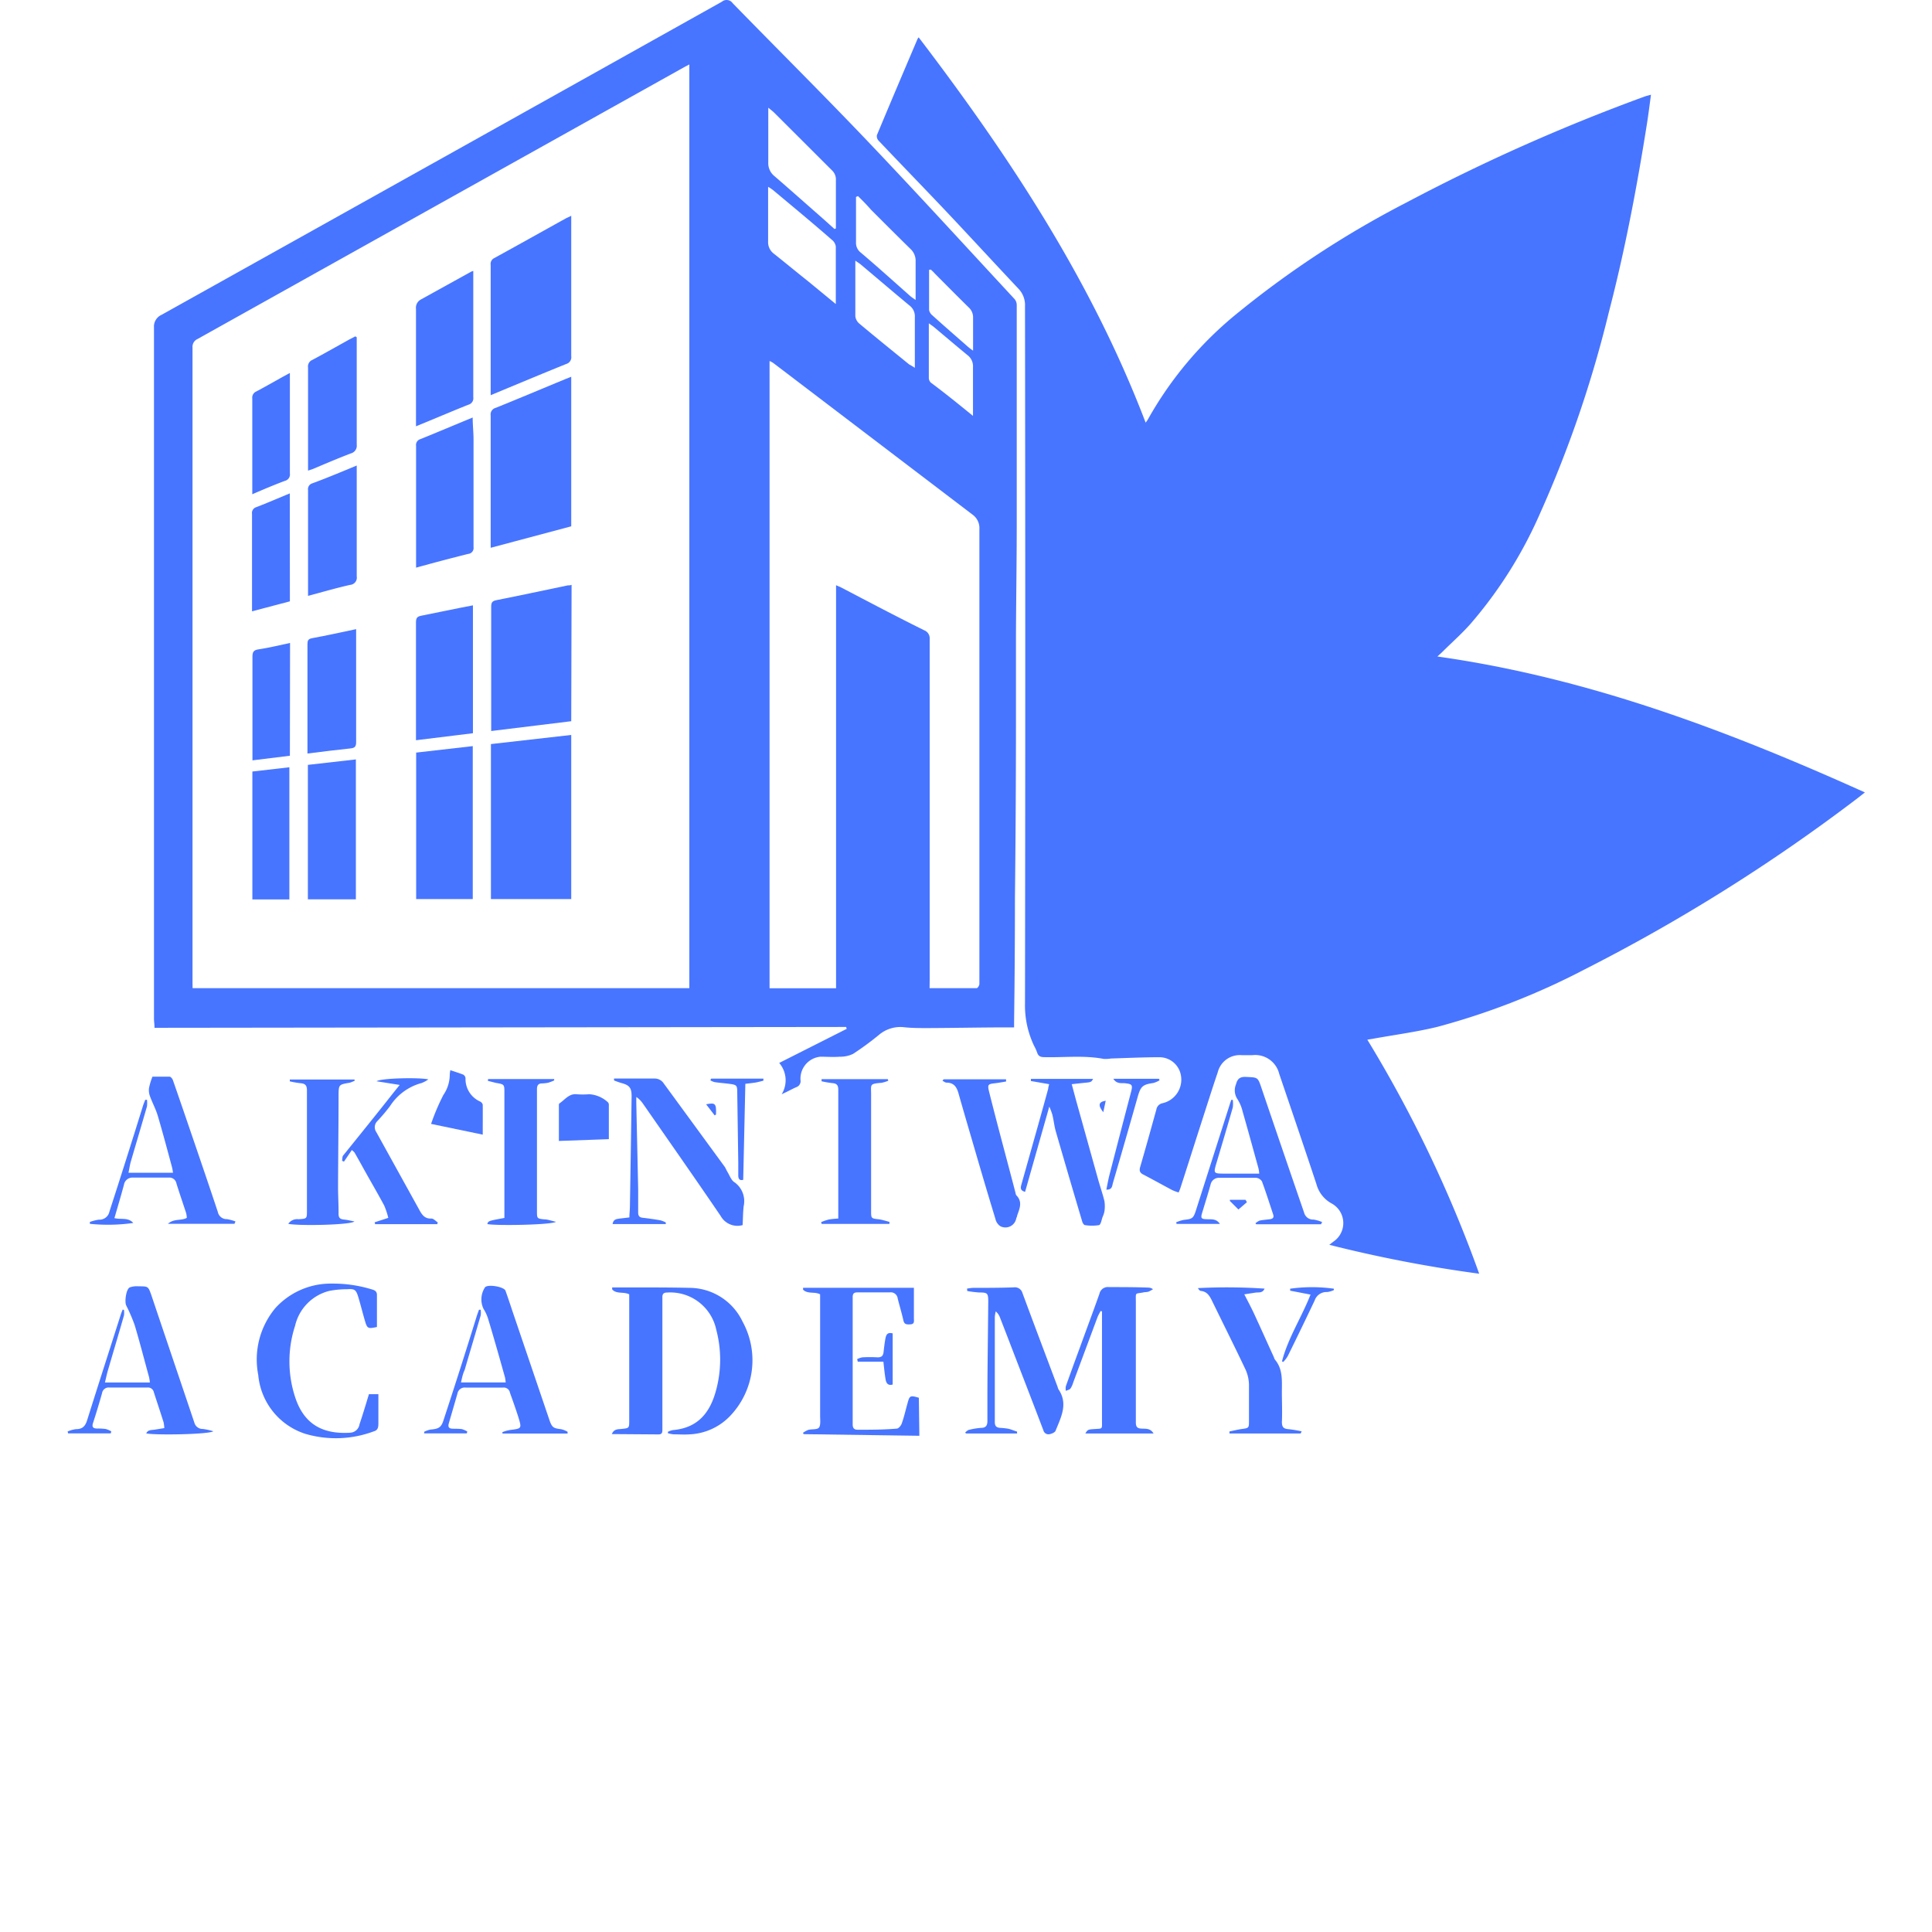<svg xmlns="http://www.w3.org/2000/svg" viewBox="0 0 226.6 226.6" fill="#4875FF"><g id="arami"><path d="M155.91,146l.45-.35a2.62,2.62,0,0,0-.18-4.5,3.66,3.66,0,0,1-1.78-2.27c-1.43-4.32-2.9-8.62-4.36-12.92a2.9,2.9,0,0,0-3.17-2.2c-.4,0-.8,0-1.21,0a2.66,2.66,0,0,0-2.83,2c-.68,2-1.29,3.95-1.93,5.93-.82,2.54-1.62,5.08-2.44,7.61-.05.17-.13.34-.22.56a5.07,5.07,0,0,1-.78-.29c-1.13-.6-2.25-1.23-3.39-1.82-.42-.22-.46-.49-.33-.92.65-2.23,1.27-4.47,1.89-6.71a.9.9,0,0,1,.73-.73,2.83,2.83,0,0,0,2.15-3.24A2.56,2.56,0,0,0,136,124c-1.9,0-3.8.09-5.7.15a3.94,3.94,0,0,1-.83.05c-2.33-.45-4.68-.15-7-.21-.42,0-.68-.11-.82-.52a5.44,5.44,0,0,0-.37-.82,11,11,0,0,1-1.06-5q.06-40.87,0-81.74a2.76,2.76,0,0,0-.77-2.05c-2.89-3.07-5.74-6.17-8.63-9.23-2.58-2.72-5.19-5.41-7.77-8.13a.76.76,0,0,1-.2-.65c1.57-3.77,3.17-7.53,4.77-11.29a1.13,1.13,0,0,1,.13-.18C118.43,18.39,128.05,33,134.37,49.57a3.39,3.39,0,0,0,.27-.39,43.14,43.14,0,0,1,10.62-12.55A113.85,113.85,0,0,1,165,23.73a223.73,223.73,0,0,1,27.87-12.4c.22-.08.45-.13.77-.22-.17,1.27-.32,2.46-.51,3.64-1.17,7.36-2.56,14.68-4.44,21.9a136.46,136.46,0,0,1-8.08,23.61,51,51,0,0,1-8.11,12.88c-1,1.14-2.18,2.18-3.28,3.27-.17.18-.36.34-.63.59,17.66,2.49,34,8.67,50.14,15.94-.47.37-.78.62-1.1.86a209.37,209.37,0,0,1-31.81,19.92,84.52,84.52,0,0,1-17.2,6.71c-2.53.62-5.12.95-7.68,1.42l-.57.09a149.77,149.77,0,0,1,13.12,27.45A156.36,156.36,0,0,1,155.91,146Z"/><path d="M18.12,120.55c0-.44-.06-.75-.06-1.07q0-40.54,0-81.07a1.5,1.5,0,0,1,.88-1.48Q51.81,18.59,84.67.2a.86.86,0,0,1,1.26.17c5.26,5.4,10.61,10.71,15.81,16.17,5.82,6.11,11.52,12.35,17.25,18.53a1.09,1.09,0,0,1,.26.69q0,12.95,0,25.88c0,4.25-.07,8.5-.09,12.76,0,3.31,0,6.62,0,9.93q0,10.5-.12,21,0,7.28-.1,14.56v.61h-.68c-3.16,0-6.33.07-9.5.08-.94,0-1.89,0-2.83-.11a3.88,3.88,0,0,0-2.83.9,34.58,34.58,0,0,1-3.05,2.24,3.45,3.45,0,0,1-1.55.33c-.76.06-1.53,0-2.28,0a2.58,2.58,0,0,0-2.33,2.74.74.74,0,0,1-.49.83c-.53.23-1,.51-1.72.83a3.12,3.12,0,0,0-.29-3.67l7.92-4-.07-.22Zm4.47-4.65H80.85V7.56l-.59.31Q51.71,23.82,23.17,39.76a1,1,0,0,0-.59,1q0,37.26,0,74.51Zm86.44,0c1.89,0,3.7,0,5.52,0,.12,0,.32-.32.32-.49,0-1.45,0-2.89,0-4.34q0-24.5,0-49a1.94,1.94,0,0,0-.79-1.7L90.69,42.57a2.79,2.79,0,0,0-.43-.23v73.57h7.8V68.64c.25.11.46.19.65.29,3.23,1.69,6.45,3.39,9.7,5a1,1,0,0,1,.63,1q0,20,0,40.08Zm-11-80.24c0-2.38,0-4.56,0-6.74a1.19,1.19,0,0,0-.45-.78c-2.28-2-4.58-3.89-6.88-5.82a5.78,5.78,0,0,0-.61-.41v.7c0,1.9,0,3.8,0,5.71a1.69,1.69,0,0,0,.68,1.44c1.34,1.06,2.65,2.15,4,3.22Zm-.15-8.8.16-.07c0-1.88,0-3.76,0-5.64A1.47,1.47,0,0,0,97.6,20l-6.77-6.76c-.19-.19-.41-.35-.72-.61v.71c0,1.91,0,3.81,0,5.71a1.94,1.94,0,0,0,.74,1.62c1.82,1.57,3.61,3.17,5.42,4.75Zm9.42,16.29c0-.27,0-.44,0-.61,0-1.79,0-3.57,0-5.35a1.57,1.57,0,0,0-.62-1.35c-1.93-1.6-3.83-3.23-5.75-4.84-.15-.12-.33-.23-.61-.43,0,2.29,0,4.41,0,6.53a1.33,1.33,0,0,0,.5.88c1.92,1.61,3.87,3.18,5.81,4.76C106.91,42.89,107.09,43,107.34,43.17ZM100.63,23l-.23.1c0,1.77,0,3.55,0,5.32a1.43,1.43,0,0,0,.55,1.2c2,1.69,3.88,3.4,5.82,5.11.16.14.34.25.62.45,0-1.6,0-3.06,0-4.52a1.89,1.89,0,0,0-.62-1.48c-1.55-1.52-3.08-3.05-4.61-4.58C101.64,24,101.14,23.5,100.63,23Zm13.49,25.82c0-.36,0-.57,0-.78,0-1.69,0-3.37,0-5a1.62,1.62,0,0,0-.65-1.39c-1.3-1.07-2.58-2.16-3.87-3.24-.17-.15-.36-.27-.66-.49,0,2.25,0,4.35,0,6.44a.77.77,0,0,0,.24.52C110.82,46.1,112.4,47.38,114.12,48.78Zm-5-17.18-.15,0c0,1.57,0,3.15,0,4.72a1.07,1.07,0,0,0,.39.63c1.38,1.25,2.79,2.47,4.19,3.7.15.13.32.25.58.44,0-1.37,0-2.61,0-3.85a1.57,1.57,0,0,0-.51-1.22c-1.33-1.31-2.64-2.63-4-4C109.53,31.94,109.34,31.77,109.15,31.6Z"/><path d="M71.76,168.2c.25-.61.72-.56,1.11-.6.93-.1.93-.08.93-1V151.81c-.67-.34-1.49,0-2-.58l0-.23h2.74c2.13,0,4.25,0,6.38.05A6.92,6.92,0,0,1,87.09,155a9.45,9.45,0,0,1-1.34,10.95,7,7,0,0,1-4.83,2.28c-.64.05-1.28,0-1.92,0a3.85,3.85,0,0,1-.66-.13v-.17a2.49,2.49,0,0,1,.58-.2c3-.25,4.41-2.13,5.09-4.76a13.69,13.69,0,0,0,0-7,5.51,5.51,0,0,0-5.77-4.37c-.36,0-.53.13-.55.47,0,.16,0,.32,0,.49v13.89c0,.42,0,.84,0,1.26s-.13.53-.5.53Z"/><path d="M107.83,168.4l-13.57-.19-.08-.16a3.05,3.05,0,0,1,.61-.34c.43-.12,1.08,0,1.28-.29s.12-.92.12-1.39V151.81c-.64-.35-1.46,0-2-.55l0-.22h13c0,.08,0,.27,0,.47,0,1,0,2.09,0,3.13,0,.31.1.66-.41.69s-.73,0-.84-.53c-.19-.84-.44-1.66-.65-2.5a.82.82,0,0,0-.93-.72c-1.27,0-2.53,0-3.79,0-.43,0-.56.16-.56.56q0,7.47,0,14.93c0,.45.19.62.59.62,1.53,0,3,0,4.57-.13.22,0,.52-.36.6-.62.27-.75.44-1.54.66-2.31.25-.94.3-1,1.34-.69Z"/><path d="M87.1,143.69a2.25,2.25,0,0,1-2.58-1.08c-3-4.41-6.06-8.77-9.1-13.15a3,3,0,0,0-.79-.8c0,.23,0,.45,0,.68.07,3.39.15,6.77.22,10.16,0,.9,0,1.8,0,2.7,0,.39.13.59.54.63.7.08,1.39.18,2.08.3a3.22,3.22,0,0,1,.62.25l0,.19H71.85c.09-.6.5-.59.85-.65l1.12-.13c0-.42.05-.81.06-1.21q.11-6.5.2-13c0-1-.26-1.31-1.22-1.56a8.39,8.39,0,0,1-.84-.3l0-.22.61,0,4.09,0a1.26,1.26,0,0,1,1.12.56L85,136.85c.12.18.2.4.31.58.26.42.45,1,.83,1.23a2.72,2.72,0,0,1,1.08,2.83C87.14,142.22,87.14,143,87.1,143.69Z"/><path d="M43.27,163.52h1.11v1.36c0,.67,0,1.33,0,2,0,.43,0,.86-.54,1a12.69,12.69,0,0,1-8,.3,8,8,0,0,1-5.55-6.91,9.42,9.42,0,0,1,2-7.84,8.77,8.77,0,0,1,6.58-2.88,15.53,15.53,0,0,1,4.74.68c.33.09.6.22.6.64,0,1.26,0,2.52,0,3.77-1.07.23-1.14.19-1.42-.77s-.49-1.82-.76-2.72-.44-1-1.33-.94a11.13,11.13,0,0,0-2.09.2,5.49,5.49,0,0,0-4,4.09,13.46,13.46,0,0,0,0,8.35c1.13,3.5,3.6,4.36,6.46,4.19a1.17,1.17,0,0,0,1.1-1C42.55,165.91,42.91,164.72,43.27,163.52Z"/><path d="M135.3,168.13h-8c.26-.45.3-.47,1.05-.52,1-.07.9.07.9-1v-12.8l-.16-.05c-.13.25-.27.49-.37.74l-2.85,7.66a2.5,2.5,0,0,1-.32.7c-.12.15-.36.19-.54.27a1.42,1.42,0,0,1,0-.54q.83-2.33,1.68-4.63c.75-2.07,1.52-4.13,2.26-6.21a1,1,0,0,1,1.1-.79c1.54,0,3.08,0,4.63.06a.89.89,0,0,1,.55.19,3.92,3.92,0,0,1-.53.29,2.52,2.52,0,0,1-.48.06c-1.12.25-1-.1-1,1.11,0,4.71,0,9.43,0,14.14,0,.57.18.73.7.75S134.93,167.52,135.3,168.13Z"/><path d="M113.42,151.14a5.43,5.43,0,0,1,.69-.09c1.6,0,3.21,0,4.81-.06a.92.92,0,0,1,1,.66c1.36,3.68,2.75,7.35,4.12,11a2,2,0,0,0,.1.29c1.17,1.7.3,3.29-.33,4.86-.08.21-.44.36-.7.41a.61.61,0,0,1-.73-.44c-1.35-3.56-2.73-7.1-4.09-10.65l-1-2.58a1.77,1.77,0,0,0-.5-.73,3.53,3.53,0,0,0-.11.65c0,4.11,0,8.22,0,12.33,0,.48.19.64.61.68a7.62,7.62,0,0,1,1,.11c.33.08.64.22,1,.33l0,.22h-6l-.08-.13c.15-.11.28-.27.45-.3a8.58,8.58,0,0,1,1.42-.23c.56,0,.73-.3.73-.8,0-.82,0-1.65,0-2.47,0-3.85.07-7.69.1-11.54,0-1-.09-1.07-1.11-1.07a12.45,12.45,0,0,1-1.35-.17Z"/><path d="M54.07,162.14h5.24a4.69,4.69,0,0,0-.08-.59c-.65-2.31-1.3-4.63-2-6.93a5.07,5.07,0,0,0-.53-1.13,2.58,2.58,0,0,1,.19-2.51c.34-.38,2.23-.07,2.4.41.29.81.56,1.63.83,2.44l4.31,12.69c.31.91.47,1,1.4,1.11a2.74,2.74,0,0,1,.74.3l0,.21H58.93l0-.17a4.63,4.63,0,0,1,.88-.25c1.38-.17,1.39-.16,1-1.47-.32-1-.65-1.93-1-2.9a.73.73,0,0,0-.83-.6c-1.44,0-2.88,0-4.33,0a.87.87,0,0,0-1,.71c-.33,1.15-.67,2.31-1,3.45-.14.46,0,.65.45.66s.73,0,1.08.05a2.7,2.7,0,0,1,.63.28l-.06.22h-5l0-.19a3,3,0,0,1,.74-.26c1-.08,1.27-.27,1.54-1.13q2-6.09,3.89-12.19c.08-.24.17-.49.26-.73h.2a2.47,2.47,0,0,1,0,.66c-.62,2.14-1.26,4.27-1.88,6.4C54.28,161.14,54.19,161.61,54.07,162.14Z"/><path d="M14.54,153.63a2.42,2.42,0,0,1,0,.66c-.61,2.14-1.25,4.27-1.87,6.4-.14.46-.23.93-.36,1.46h5.27a5.73,5.73,0,0,0-.1-.64c-.55-2-1.08-4.07-1.68-6.08a19.59,19.59,0,0,0-1-2.32c-.21-.45,0-1.92.41-2.11a2.44,2.44,0,0,1,1.05-.13c1.12,0,1.12,0,1.48,1,1.68,5,3.38,10,5.06,15a1,1,0,0,0,1,.73,7.67,7.67,0,0,1,1.22.27c-.51.37-6.78.48-7.87.25.21-.45.62-.38,1-.44l1.12-.18a4.24,4.24,0,0,0-.08-.67c-.37-1.19-.77-2.36-1.15-3.55a.7.7,0,0,0-.76-.54c-1.48,0-3,0-4.45,0a.78.78,0,0,0-.86.66c-.33,1.17-.68,2.34-1.06,3.5-.15.47,0,.64.47.65a7,7,0,0,1,1,.05,2.58,2.58,0,0,1,.67.28l-.06.24h-5l-.06-.22a3.38,3.38,0,0,1,1-.28c.81,0,1.1-.42,1.31-1.11,1.29-4.11,2.61-8.2,3.92-12.31.06-.2.15-.4.23-.6Z"/><path d="M27.5,143.54H19.69c.72-.65,1.55-.33,2.22-.7a2.8,2.8,0,0,0-.08-.57c-.38-1.16-.78-2.31-1.14-3.48a.84.84,0,0,0-.92-.67H15.61a1,1,0,0,0-1.07.83c-.35,1.31-.74,2.61-1.12,3.92.77.2,1.61-.12,2.21.57a21.15,21.15,0,0,1-5.09.1l0-.22a5.33,5.33,0,0,1,1.06-.27,1.18,1.18,0,0,0,1.23-.93q2-6.18,3.92-12.36c.08-.27.19-.52.29-.77h.2a3.29,3.29,0,0,1,0,.77c-.62,2.16-1.26,4.3-1.89,6.46-.12.41-.18.85-.28,1.33h5.22a5.41,5.41,0,0,0-.12-.67c-.54-2-1.07-4-1.66-6-.23-.78-.63-1.51-.91-2.28a2,2,0,0,1-.12-1,7.81,7.81,0,0,1,.4-1.32c.65,0,1.31,0,2,0,.15,0,.34.24.4.41.84,2.41,1.67,4.84,2.5,7.27.93,2.72,1.86,5.45,2.77,8.19a1.05,1.05,0,0,0,1.07.84,5.59,5.59,0,0,1,1,.27Z"/><path d="M154.94,143.59h-7.61l-.08-.11a1.65,1.65,0,0,1,.49-.32c.39-.08.8-.11,1.19-.16s.51-.22.39-.58c-.43-1.29-.84-2.59-1.31-3.86a.93.93,0,0,0-.69-.42c-1.44,0-2.89,0-4.33,0a1,1,0,0,0-1,.78c-.31,1.12-.66,2.23-1,3.35-.18.6-.1.71.53.73s1.14-.07,1.56.55H138l-.05-.19a4.54,4.54,0,0,1,.93-.29c.93-.09,1.09-.18,1.37-1.05l4-12.53c.05-.17.11-.33.17-.49h.17a3.38,3.38,0,0,1,0,.9c-.62,2.16-1.26,4.31-1.9,6.46-.38,1.29-.38,1.29,1,1.29h4a3.67,3.67,0,0,0-.08-.59c-.62-2.24-1.23-4.48-1.87-6.71a4.66,4.66,0,0,0-.6-1.43,1.85,1.85,0,0,1-.17-1.75c.18-.7.51-.89,1.2-.86,1.35.07,1.35,0,1.79,1.31q2.48,7.3,5,14.62a1.08,1.08,0,0,0,1.11.8,4.72,4.72,0,0,1,1,.29Z"/><path d="M152.55,168.13H144.2l0-.24c.47-.09.93-.21,1.4-.28.89-.12.89-.11.89-1,0-1.4,0-2.81,0-4.21a4.54,4.54,0,0,0-.41-1.78c-1.27-2.68-2.6-5.33-3.9-8-.29-.6-.59-1.14-1.34-1.21a.4.4,0,0,1-.16-.08,2,2,0,0,1-.18-.25,65.74,65.74,0,0,1,7.82.06c-.24.56-.7.41-1.08.47l-1.3.2c.4.77.77,1.47,1.11,2.19.8,1.72,1.57,3.45,2.36,5.18a1.39,1.39,0,0,0,.12.28c.9,1.06.83,2.33.82,3.6s.06,2.48,0,3.72c0,.69.28.81.84.85a14.74,14.74,0,0,1,1.48.25Z"/><path d="M104.32,143.55H96.37l-.06-.21a6.1,6.1,0,0,1,.91-.31,10.2,10.2,0,0,1,1.1-.11v-.66c0-4.81,0-9.62,0-14.44,0-.59-.22-.75-.74-.79a10.38,10.38,0,0,1-1.22-.21l0-.25h7.77l.06.18a3.52,3.52,0,0,1-.8.25c-1.46.12-1.21.19-1.22,1.41,0,4.54,0,9.07,0,13.6,0,.91,0,.9.93,1,.41.06.81.2,1.22.3Z"/><path d="M57.25,126.56H65l0,.16a6,6,0,0,1-.7.27,4.41,4.41,0,0,1-.72.08c-.45,0-.61.25-.6.7,0,2,0,3.93,0,5.89v8.42c0,.82,0,.85.88.94.41,0,.8.17,1.35.28-.49.37-7,.48-8.05.27.1-.37.1-.37,2-.72V139c0-3.57,0-7.14,0-10.7v-.12c0-1,0-1-1-1.17l-.94-.24Z"/><path d="M41.57,143.26c-.43.42-6.57.54-7.76.28A1.25,1.25,0,0,1,35,143c1-.06,1-.06,1-1,0-4.71,0-9.42,0-14.13,0-.63-.26-.79-.81-.83a10.05,10.05,0,0,1-1.2-.21l0-.22h7.57l.06.13a3.46,3.46,0,0,1-.6.25c-1.29.22-1.3.21-1.31,1.51,0,3.58-.05,7.17-.06,10.76,0,1,.07,2.08.06,3.12,0,.48.21.62.64.66S41.08,143.17,41.57,143.26Z"/><path d="M123.07,129.79l-2.84,10c-.61-.16-.53-.51-.43-.87l1.92-6.82c.41-1.47.82-2.93,1.22-4.4,0-.15.06-.31.11-.54l-2.14-.37,0-.25h7.3c-.23.39-.23.39-1.12.47l-1.39.15c.21.77.39,1.46.58,2.15.84,3,1.67,6,2.51,9,.24.87.54,1.71.75,2.58a4.16,4.16,0,0,1,0,1.17,2.72,2.72,0,0,1-.2.63c-.14.34-.21.92-.43,1a5.12,5.12,0,0,1-1.66,0c-.11,0-.27-.24-.31-.39q-1.58-5.31-3.11-10.61c-.18-.63-.24-1.3-.4-1.94A8,8,0,0,0,123.07,129.79Z"/><path d="M110.67,126.59H118l0,.26c-.43.07-.85.15-1.28.2-.84.09-.92.15-.71,1,1,4,2.08,7.94,3.11,11.91a.52.52,0,0,0,.08.23c.77.77.38,1.58.1,2.38,0,.12-.08.23-.11.35a1.29,1.29,0,0,1-1.88.89,1.4,1.4,0,0,1-.56-.85q-1.22-4-2.38-8c-.65-2.23-1.31-4.46-1.94-6.69-.21-.75-.53-1.29-1.41-1.29-.16,0-.32-.14-.48-.22Z"/><path d="M41.27,134.88l-.93,1.37-.22-.11c.05-.22,0-.48.15-.64,2-2.48,4-4.95,5.94-7.42l.67-.83-2.71-.43c.48-.37,5-.47,6.07-.22a3.79,3.79,0,0,1-.77.42,6.36,6.36,0,0,0-3.71,2.69,21.34,21.34,0,0,1-1.51,1.79,1,1,0,0,0-.12,1.27l5.06,9.15c.3.55.63,1.05,1.42,1,.23,0,.5.3.74.46l-.07.2H44l-.06-.22,1.6-.52a8.79,8.79,0,0,0-.48-1.45c-.82-1.53-1.69-3-2.55-4.56-.31-.56-.62-1.12-.94-1.67Z"/><path d="M65.55,133.82c0-1.47,0-2.82,0-4.18,0-.07,0-.19.06-.22.64-.43,1.12-1.16,2-1.08a9.39,9.39,0,0,0,1.5,0,3.53,3.53,0,0,1,2.2.95.46.46,0,0,1,.1.32v4Z"/><path d="M56.62,133.08l-6.06-1.26A25.41,25.41,0,0,1,52,128.43a4.22,4.22,0,0,0,.75-2.33,3.36,3.36,0,0,1,.07-.58c.54.18,1,.32,1.51.52a.54.54,0,0,1,.27.42,2.89,2.89,0,0,0,1.72,2.74.58.58,0,0,1,.3.37C56.63,130.68,56.62,131.8,56.62,133.08Z"/><path d="M129.76,139.53c.14-.67.24-1.27.4-1.86q1.23-4.77,2.48-9.53c.25-.93.16-1-.79-1.1-.42,0-.91.06-1.27-.51h5.35l.08.17a2.9,2.9,0,0,1-.73.32c-1.25.18-1.49.39-1.84,1.62q-1.44,5.09-2.92,10.15C130.44,139.09,130.45,139.56,129.76,139.53Z"/><path d="M83.41,126.51h6.13l0,.24c-.33.08-.66.18-1,.23s-.71.09-1.12.14l-.25,11.26c-.46.12-.56-.15-.58-.46,0-.52,0-1,0-1.56l-.12-8.23c0-.83-.07-.89-.86-1-.59-.08-1.19-.12-1.79-.21a1.75,1.75,0,0,1-.51-.22Z"/><path d="M150.36,159.67c.71-2.74,2.28-5.12,3.35-7.83l-2.39-.46,0-.23a18.37,18.37,0,0,1,5.13,0l0,.16a2.63,2.63,0,0,1-.79.23,1.46,1.46,0,0,0-1.47,1q-1.55,3.27-3.14,6.49a3.33,3.33,0,0,1-.54.71Z"/><path d="M100.53,159.41a2.39,2.39,0,0,1,.6-.21,15.44,15.44,0,0,1,1.8,0c.47,0,.65-.18.7-.61s.12-1.07.22-1.6.3-.74.85-.6v6c-.56.16-.76-.18-.83-.6-.11-.64-.17-1.3-.26-2.08h-3Z"/><path d="M146.25,141l-1,.86-1-1,0-.14h1.83Z"/><path d="M83.82,130.82l-1-1.3c1.09-.22,1.2-.09,1.16,1.2Z"/><path d="M129.69,129.1l-.29,1.35C128.76,129.64,128.83,129.24,129.69,129.1Z"/><path d="M57.58,105.45V87.27L67,86.2v19.25Z"/><path d="M67,44.19V61.73l-9.45,2.52v-.73q0-7.4,0-14.8a.79.79,0,0,1,.58-.88c2.75-1.11,5.48-2.26,8.21-3.39Z"/><path d="M67,25.31V26c0,5.26,0,10.51,0,15.77a.82.82,0,0,1-.59.92c-2.94,1.19-5.85,2.41-8.86,3.66,0-.24,0-.42,0-.61q0-7.35,0-14.68a.75.75,0,0,1,.4-.78c2.83-1.55,5.64-3.13,8.46-4.69C66.57,25.51,66.75,25.44,67,25.31Z"/><path d="M67,84.59l-9.39,1.15c0-.25,0-.46,0-.67q0-6.94,0-13.9c0-.48.1-.68.62-.78,2.79-.55,5.57-1.15,8.35-1.73.13,0,.27,0,.46-.06Z"/><path d="M48.81,88.27l6.64-.76v17.94H48.81Z"/><path d="M48.8,66.58V66q0-6.85,0-13.71a.71.71,0,0,1,.52-.79c2-.81,4-1.66,6.12-2.53,0,.9.1,1.73.1,2.56,0,4.21,0,8.42,0,12.63a.7.7,0,0,1-.64.81C52.9,65.47,50.89,66,48.8,66.58Z"/><path d="M48.79,50c0-.26,0-.43,0-.61q0-6.59,0-13.16a1.1,1.1,0,0,1,.53-1.08l5.93-3.28a1.52,1.52,0,0,1,.26-.09c0,.24,0,.43,0,.62,0,4.73,0,9.46,0,14.19a.78.78,0,0,1-.58.88C52.9,48.28,50.9,49.14,48.79,50Z"/><path d="M55.47,71V86l-6.68.82c0-.23,0-.42,0-.61,0-4.42,0-8.83,0-13.24,0-.52.17-.67.65-.76C51.39,71.82,53.39,71.39,55.47,71Z"/><path d="M36.11,89.71l5.63-.64v16.41H36.11Z"/><path d="M41.77,73.79v.62c0,4.21,0,8.42,0,12.64,0,.52-.17.68-.66.73-1.65.17-3.3.38-5.05.6v-.6q0-6.11,0-12.22c0-.42.07-.62.55-.71C38.31,74.54,40,74.16,41.77,73.79Z"/><path d="M41.84,54.6c0,1.44,0,2.74,0,4,0,3,0,6,0,9a.85.85,0,0,1-.78,1c-1.64.37-3.25.84-4.93,1.29,0-.23,0-.42,0-.61q0-5.89,0-11.79a.71.71,0,0,1,.5-.8C38.26,56.09,39.94,55.39,41.84,54.6Z"/><path d="M41.84,39.56c0,1.36,0,2.72,0,4.08,0,2.84,0,5.69,0,8.53a.92.92,0,0,1-.66,1c-1.5.57-3,1.21-4.44,1.82l-.61.21c0-.24,0-.43,0-.62q0-5.74,0-11.48a.83.83,0,0,1,.51-.89c1.46-.78,2.9-1.6,4.36-2.41l.68-.35Z"/><path d="M33.94,105.49H29.6v-15l4.34-.5Z"/><path d="M34,88.64l-4.39.54v-.7c0-3.81,0-7.62,0-11.43,0-.55.1-.8.71-.89,1.22-.18,2.43-.48,3.7-.75Z"/><path d="M34,70.53,29.56,71.7v-.65q0-5.39,0-10.77a.71.71,0,0,1,.51-.8c1.3-.5,2.58-1.06,3.92-1.61Z"/><path d="M34,43.75v.66c0,3.71,0,7.42,0,11.12a.77.77,0,0,1-.59.87c-1.27.48-2.51,1-3.82,1.57,0-.27,0-.46,0-.65,0-3.52,0-7,0-10.57a.79.79,0,0,1,.48-.84c1.13-.6,2.24-1.24,3.36-1.86C33.56,44,33.74,43.87,34,43.75Z"/></g></svg>